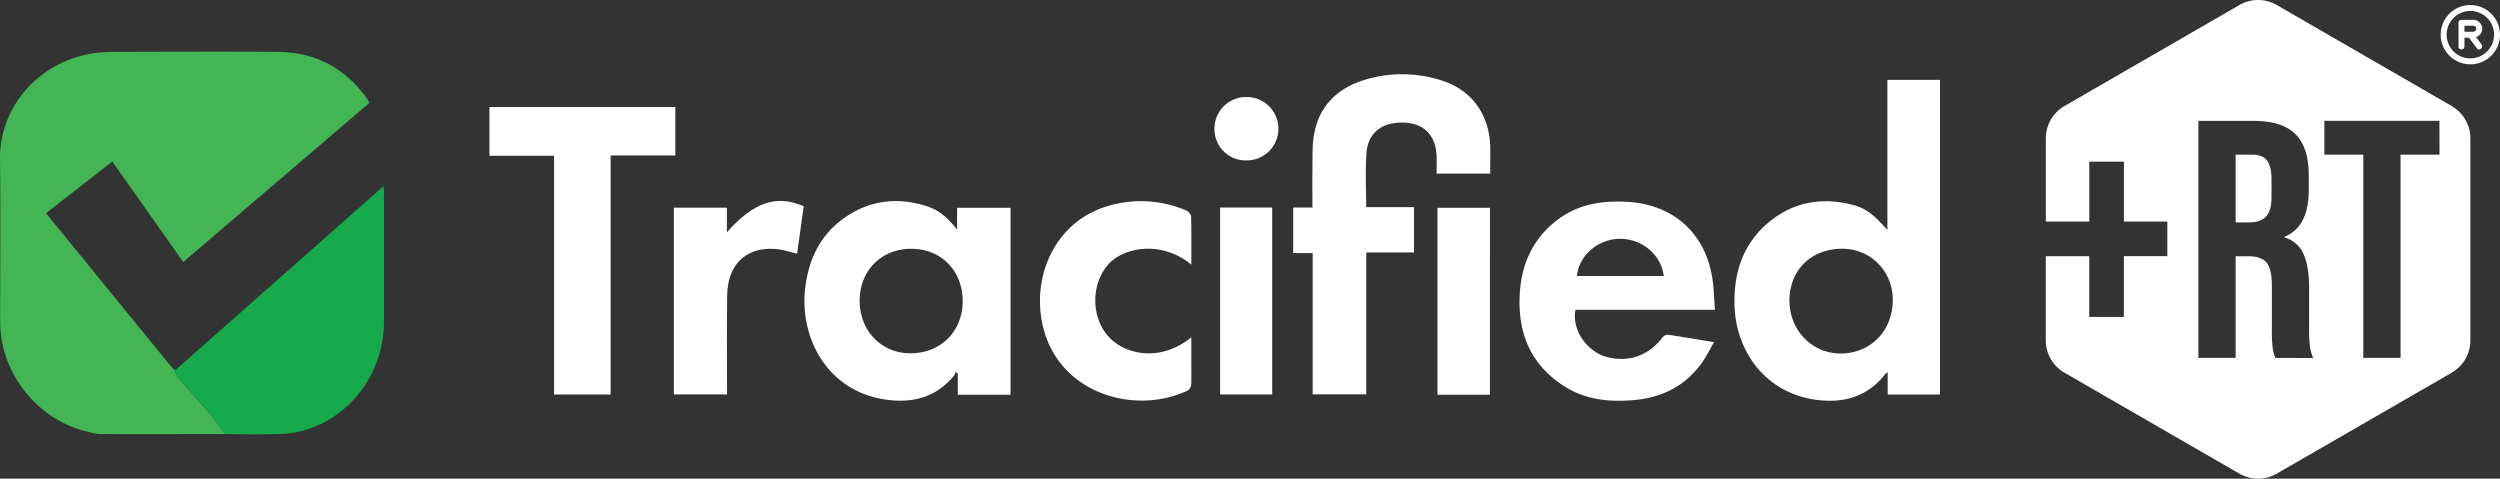 <svg xmlns="http://www.w3.org/2000/svg" viewBox="0 0 1455.7 278.73">
  <rect x="0" y="0" width="1455.7" height="278.73" fill="#333333" stroke="none"/>
  <defs>
    <style>
      .cls-1 {
        fill: #43b555;
      }

      .cls-2 {
        fill: #fff;
      }

      .cls-3 {
        fill: #17aa4c;
      }
    </style>
  </defs>
  <g id="Layer_2" data-name="Layer 2">
    <g id="Layer_1-2" data-name="Layer 1">
      <g>
        <g>
          <path class="cls-1" d="M131,252.75c-24,0-48,.08-72.07,0a35.62,35.62,0,0,1-8.12-1.4C21.49,244.29.1,217.22.1,187.26.1,155.82.44,124.38,0,93c-.43-30.43,22-56.43,53.1-61.78a73.61,73.61,0,0,1,12.14-1c32.18-.07,64.35-.23,96.52,0,21.3.17,38.51,8.93,51.2,26.16.54.73,1.05,1.5,1.53,2.28A8.33,8.33,0,0,1,215,60l-108.3,92.57L65.38,94.08l-38.6,30.06c8.65,10.59,17.17,21,25.67,31.44Q75.07,183.32,97.66,211c1.32,1.62,2.77,3.13,4.16,4.69.54,1.25.82,2.72,1.66,3.72,6.66,7.83,13.49,15.51,20.12,23.36C126.25,246,128.52,249.42,131,252.75Z"/>
          <path class="cls-2" d="M1099,133.91V46.52h30.6V229.71h-30.44v-13a12.06,12.06,0,0,0-1.48,1.17c-10.36,13.25-24.32,17.1-40.31,14.9-29.63-4.07-46.68-28.49-47.4-55.05-.57-21,6.22-39,24-51.37,13.72-9.58,29.12-11.17,45.11-7C1086.41,121.3,1091.2,125.05,1099,133.91Zm-57,41c-.14,17,12.48,30.24,28.53,30.9s31-10.58,31.58-30.33c.48-17-12.47-30.48-29-30.65C1054.85,144.67,1042.07,157,1041.93,174.94Z"/>
          <path class="cls-3" d="M131,252.75c-2.45-3.33-4.72-6.79-7.37-9.94-6.63-7.85-13.46-15.53-20.12-23.36-.84-1-1.12-2.47-1.66-3.72L223.36,108.37c.11,1.82.23,2.95.23,4.08,0,25,.07,50,0,75-.1,30.66-20.69,57.32-49.86,64-6.17,1.41-12.75,1.26-19.15,1.41C146.72,253.07,138.84,252.81,131,252.75Z"/>
          <path class="cls-2" d="M588.43,229.86H557.71V217.45l-1.23-.86a8.18,8.18,0,0,1-.85,2c-10.2,12.51-23.75,16.24-39.13,14.2-35-4.64-50.78-36.22-47.71-64.38,1.87-17.22,8.77-31.78,23.26-41.82s30.5-11.87,47.24-6.66c7.33,2.28,13,7.09,18,13.85V121h31.14Zm-57.78-85c-17.48,0-30.08,12.66-30.08,30.28,0,17.46,12.61,30.55,29.48,30.58,17.68,0,30.48-12.7,30.5-30.38S548,144.88,530.65,144.86Z"/>
          <path class="cls-2" d="M867.73,101.1H836.51c0-3.4.07-6.64,0-9.87-.31-12.17-7.14-19.37-18.74-19.83-13-.52-21.32,5.84-22.13,18-.69,10.27-.14,20.62-.14,31.22h27.85V147H795.55v82.63h-31.2V147.36H753V120.84h11.21c0-7.35-.11-14.37,0-21.38.14-7.18-.3-14.52,1-21.52,3.07-16.69,14-26.84,29.85-31.59a74.84,74.84,0,0,1,43.44.21c18.34,5.45,28.93,20,29.25,39.54C867.8,91,867.73,96,867.73,101.1Z"/>
          <path class="cls-2" d="M998.57,180.38H917.39C915.07,192,924,205,936.13,208c12.58,3.1,24-1.07,31.93-11.55a4,4,0,0,1,3-1.56c8.66,1.26,17.29,2.75,27,4.34-2.57,4.4-4.59,8.58-7.28,12.29-9.58,13.24-23,19.94-39,21.4-14.32,1.3-28.38,0-40.91-8-20.09-12.82-27.47-31.81-25.88-54.79,1.21-17.42,8.18-32,22.53-42.6,11.91-8.77,25.6-10.81,39.94-10,27.34,1.49,46.13,18.78,49.82,45.94C998,168.91,998.12,174.51,998.57,180.38ZM918.22,160.7h50.52c-1.28-12.15-12.53-21.68-25.42-21.64C930.59,139.1,919.37,148.67,918.22,160.7Z"/>
          <path class="cls-2" d="M393.23,62.33V90.52H355.56V229.71H322.63v-139H285V62.33Z"/>
          <path class="cls-2" d="M693.69,154.08c-17.74-14.62-40.43-10-49,.61-9.3,11.51-9.33,29.58.43,40.92,8.67,10.08,29.39,16.25,48.56.8v15.45c0,4.06.14,8.13-.09,12.18a4.43,4.43,0,0,1-1.87,3.26c-30.48,14.6-74,2.23-84.05-35.73-7.68-29,5.78-62.71,38.12-71.8a66.74,66.74,0,0,1,45,2.83c1.23.51,2.74,2.23,2.77,3.42C693.79,135.16,693.69,144.31,693.69,154.08Z"/>
          <path class="cls-2" d="M468,120.05c-1.29,9.29-2.6,18.67-3.86,27.67-4.35-1-8.43-2.47-12.6-2.76-18.59-1.3-27.82,10.52-28.11,26.69-.31,17.8-.09,35.61-.1,53.42v4.58H392.38V120.94h30.88v14.35C438.68,117.74,452.05,113.2,468,120.05Z"/>
          <path class="cls-2" d="M867.56,229.83H837V121h30.57Z"/>
          <path class="cls-2" d="M710.44,120.84h30.34V229.69H710.44Z"/>
          <path class="cls-2" d="M707.16,75.05A18.36,18.36,0,0,1,725.43,56.5a18.46,18.46,0,1,1,.15,36.91A18.2,18.2,0,0,1,707.16,75.05Z"/>
        </g>
        <g>
          <path class="cls-2" d="M1438.44,2.93a17.26,17.26,0,1,0,17.26,17.26A17.31,17.31,0,0,0,1438.44,2.93Zm0,31.07a13.81,13.81,0,1,1,13.81-13.81A13.84,13.84,0,0,1,1438.44,34Z"/>
          <path class="cls-2" d="M1441.72,21.57a5.1,5.1,0,0,0,2.07-1.2,4.71,4.71,0,0,0,1.55-3.63,4.67,4.67,0,0,0-1.55-3.62,4.68,4.68,0,0,0-3.63-1.56h-6.9a1.64,1.64,0,0,0-1.73,1.73V27.1a1.73,1.73,0,0,0,3.46,0V21.92h2.59l4.66,6.21a1.56,1.56,0,0,0,1.38.69,1.49,1.49,0,0,0,1-.51,1.86,1.86,0,0,0,.35-2.42Zm-1.56-3.1H1435V15h5.17a1.76,1.76,0,0,1,1.73,1.72,1.78,1.78,0,0,1-1.73,1.73Z"/>
        </g>
        <g>
          <path class="cls-2" d="M1320,93.41q2.65,3.36,2.66,10.85v10.65q0,7.89-3.25,11.24t-9.76,3.35h-7.89V90.06h9.86Q1317.34,90.06,1320,93.41Z"/>
          <path class="cls-2" d="M1427.6,61.75,1325.67,2.9a21.66,21.66,0,0,0-21.66,0L1202.08,61.75a21.68,21.68,0,0,0-10.83,18.77V129h25.31V94.14h20.15V129H1262v20.15h-25.32v35.41h-20.15V149.18h-25.31v49A21.68,21.68,0,0,0,1202.08,217L1304,275.82a21.66,21.66,0,0,0,21.66,0L1427.6,217a21.67,21.67,0,0,0,10.84-18.77V80.52A21.67,21.67,0,0,0,1427.6,61.75ZM1324.83,208.39a31.46,31.46,0,0,1-1.58-6.31,96.21,96.21,0,0,1-.39-10.65V166.18q0-9.47-3.06-13.21c-2-2.49-5.55-3.75-10.55-3.75h-7.49v59.17h-21.7v-138h32.15q16.76,0,24.45,7.79t7.69,24v8.48q0,21.5-14.19,27.22v.39a17,17,0,0,1,11.14,9.66q3.26,7.31,3.25,19.53v24.25a90.56,90.56,0,0,0,.4,9.57,23.73,23.73,0,0,0,2,7.2Zm95.65-118.33H1397.8V208.39h-21.69V90.06h-22.68V70.34h67Z"/>
        </g>
      </g>
    </g>
  </g>
</svg>

